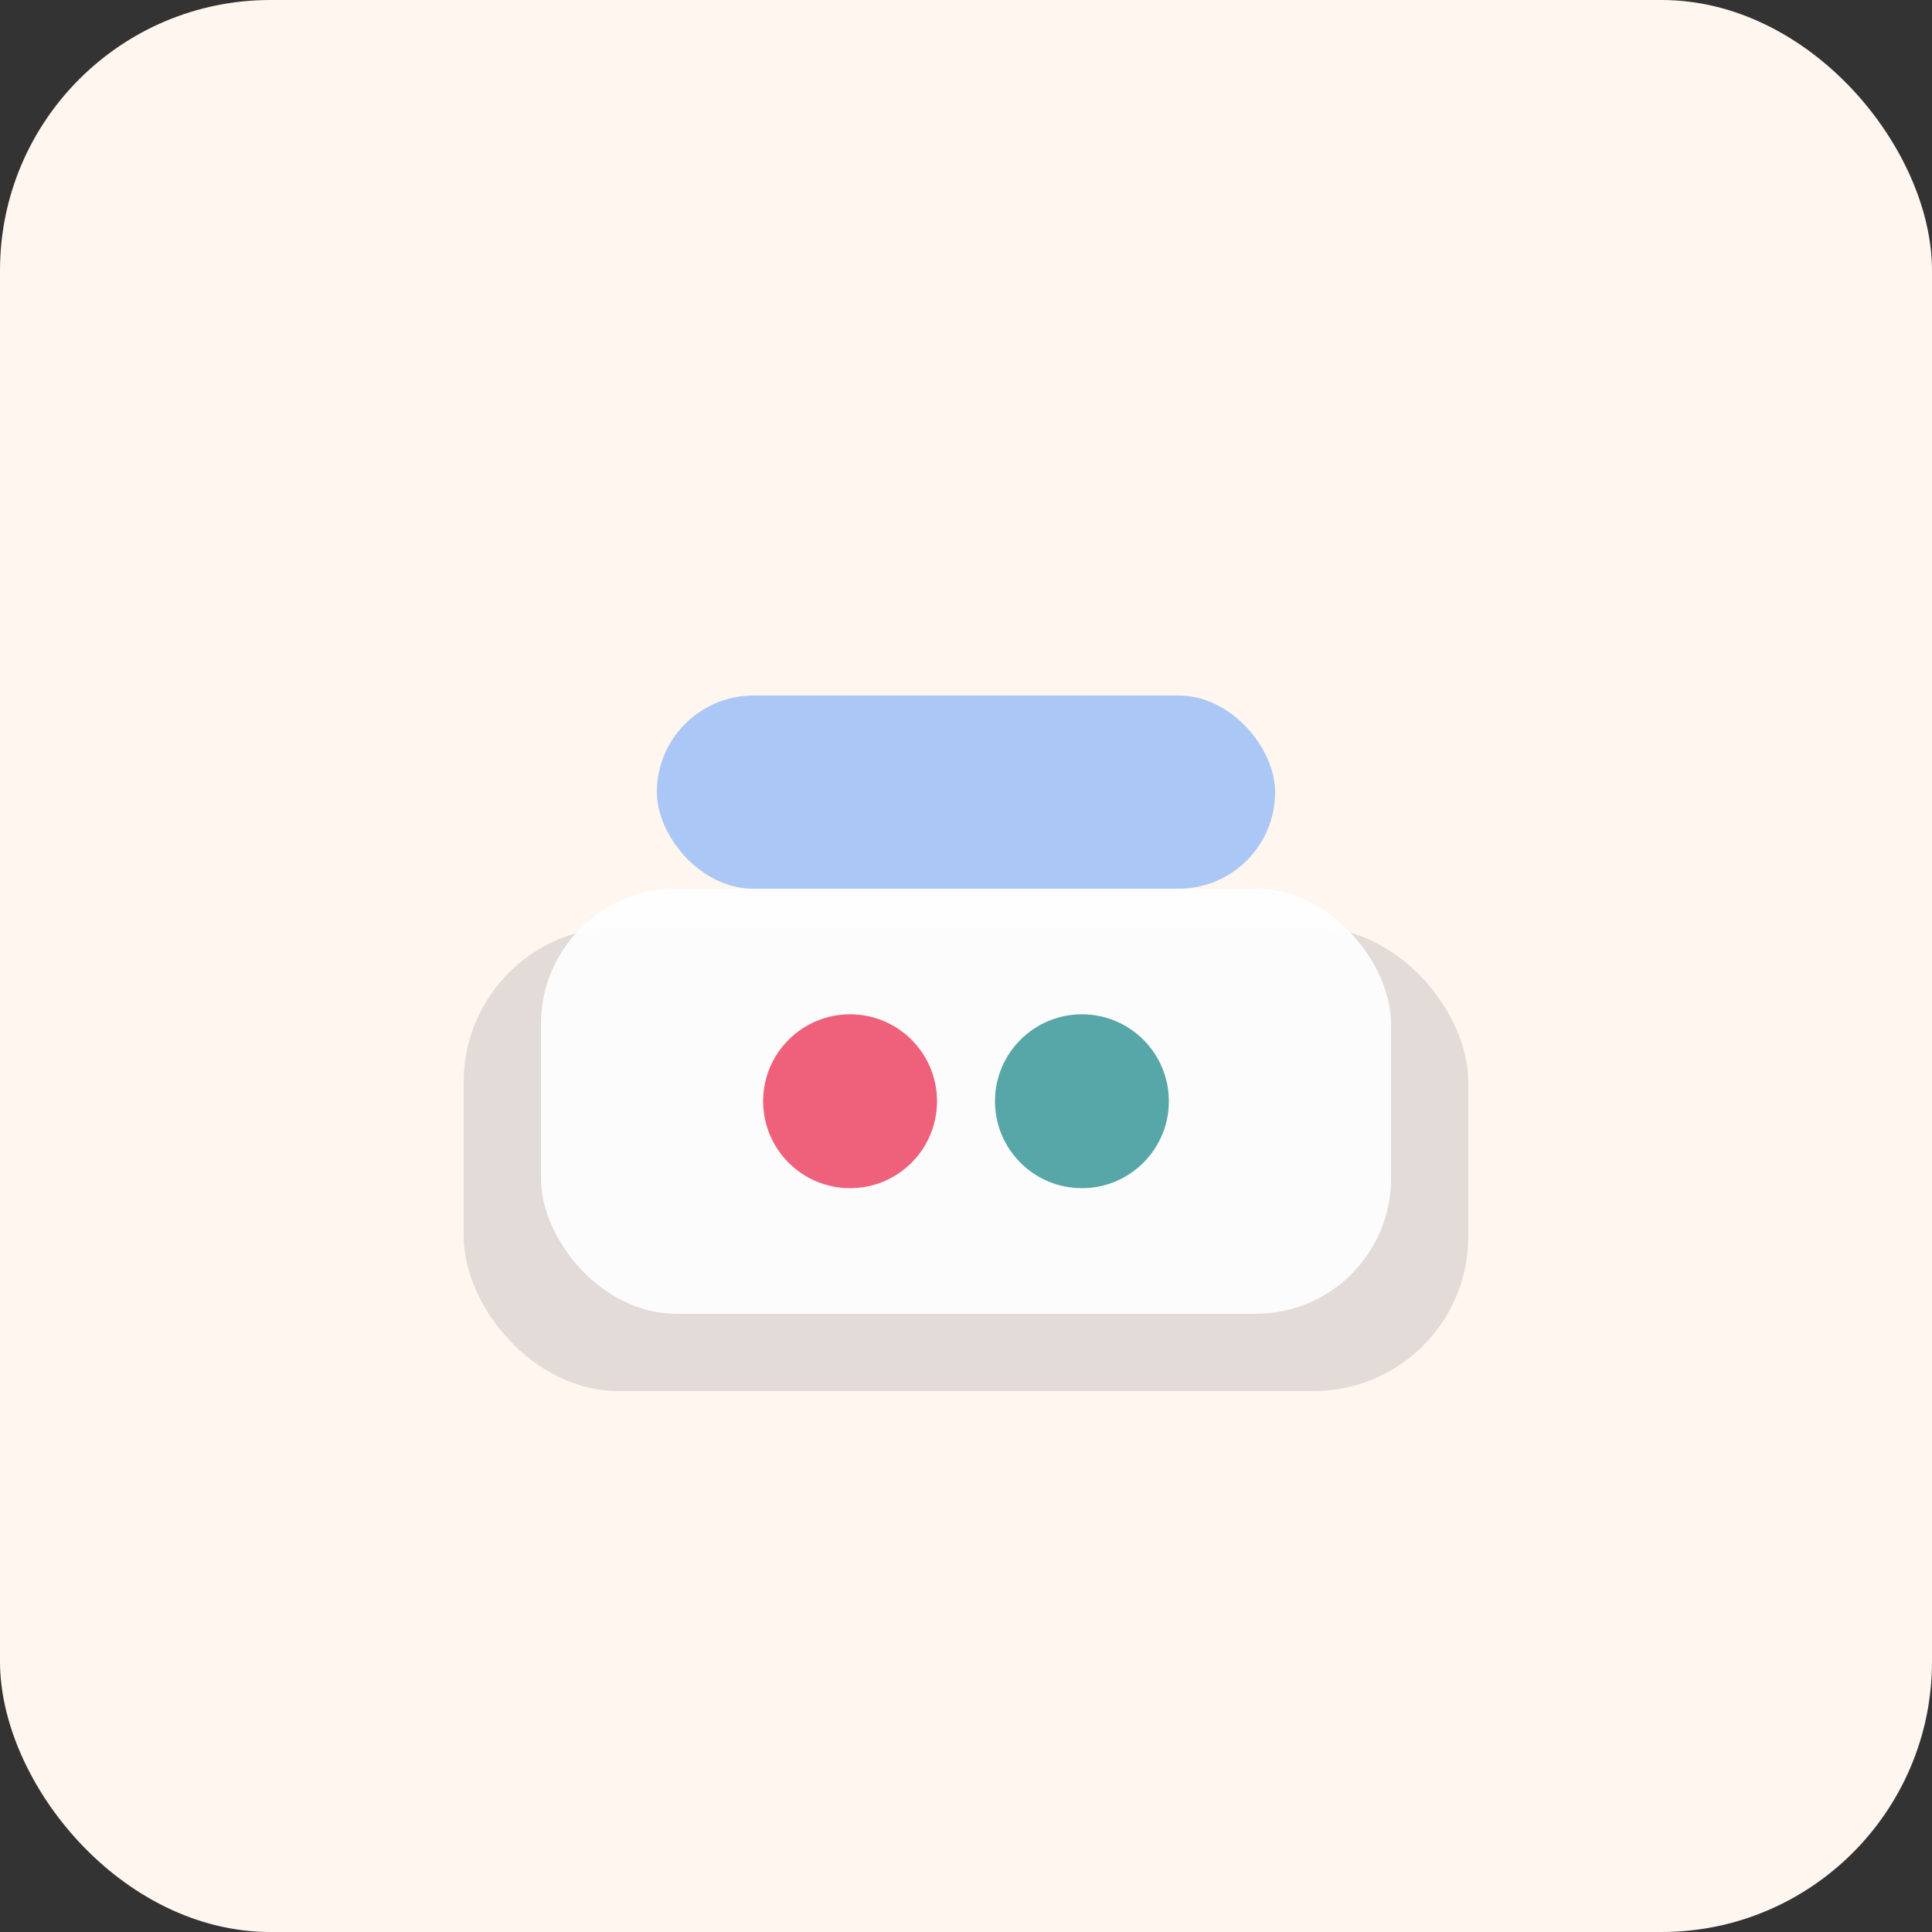 <svg xmlns="http://www.w3.org/2000/svg" viewBox="0 0 200 200" role="img" aria-labelledby="title desc">
  <rect x="0" y="0" width="200" height="200" fill="#333333" stroke="none"/>
  <title id="title">Utilitario cotidiano</title>
  <desc id="desc">Organizador modular para uso cotidiano.</desc>
  <rect width="200" height="200" rx="28" fill="#fff6ef"/>
  <rect x="48" y="96" width="104" height="48" rx="16" fill="#0f172a" opacity="0.12"/>
  <rect x="56" y="92" width="88" height="44" rx="14" fill="#ffffff" opacity="0.92"/>
  <rect x="68" y="72" width="64" height="20" rx="10" fill="#2f80ff" opacity="0.4"/>
  <circle cx="88" cy="114" r="9" fill="#eb3b5a" opacity="0.8"/>
  <circle cx="112" cy="114" r="9" fill="#007a7c" opacity="0.65"/>
</svg>
